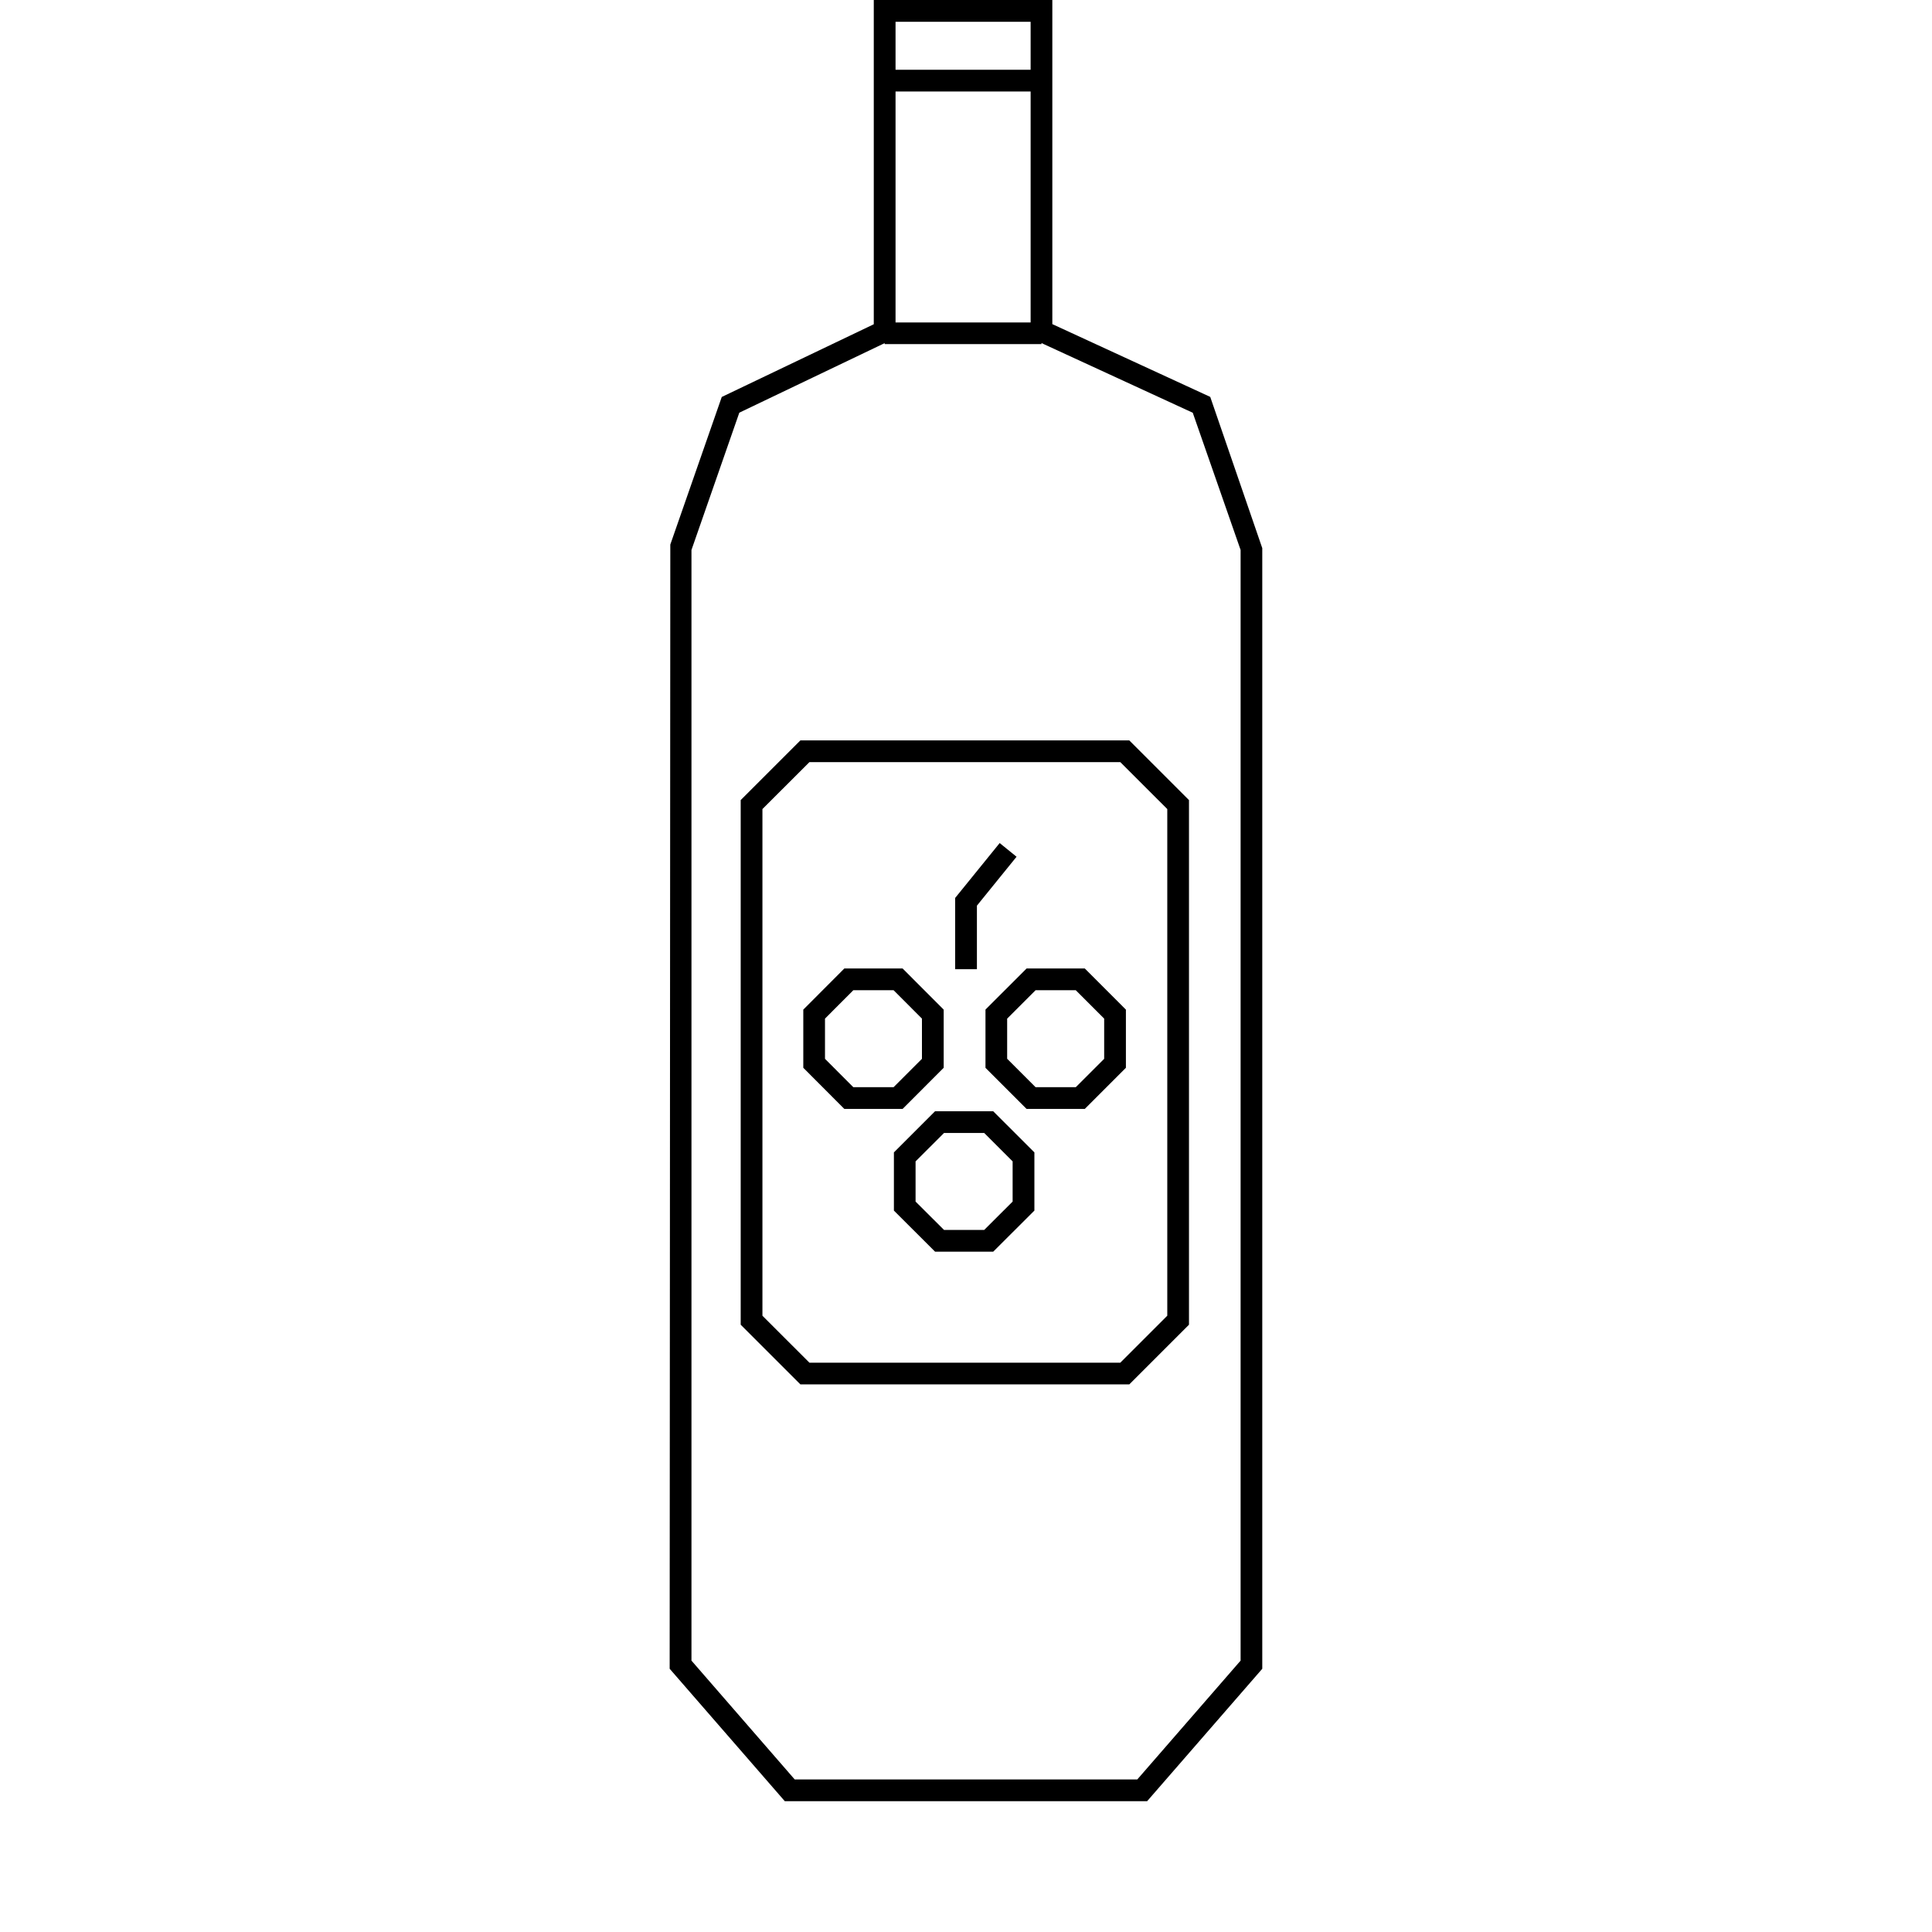 <?xml version="1.0" encoding="utf-8"?>
<!-- Generator: Adobe Illustrator 16.0.4, SVG Export Plug-In . SVG Version: 6.00 Build 0)  -->
<!DOCTYPE svg PUBLIC "-//W3C//DTD SVG 1.1//EN" "http://www.w3.org/Graphics/SVG/1.1/DTD/svg11.dtd">
<svg version="1.1" id="Layer_1" xmlns="http://www.w3.org/2000/svg" xmlns:xlink="http://www.w3.org/1999/xlink" x="0px" y="0px"
	 width="60px" height="60px" viewBox="0 0 60 60" enable-background="new 0 0 60 60" xml:space="preserve">
<g>
	<path fill="currentColor" d="M37.585,12.326l-4.904-2.26V0h-5.545v10.07l-4.721,2.258l-1.598,4.584l-0.02,34.913l3.576,4.113h11.252
		l3.576-4.113V17.023L37.585,12.326z M32.007,10.014h-4.195V2.842h4.195V10.014z M32.007,0.676v1.49h-4.195v-1.49H32.007z
		 M38.528,51.572l-3.209,3.691H24.681l-3.207-3.691V17.08l1.486-4.264l4.514-2.16v0.031h4.87v-0.033l4.698,2.164l1.486,4.262V51.572
		z"/>
	<path fill="currentColor" d="M24.858,22.993l-1.855,1.854v16.293l1.855,1.854h10.213l1.854-1.854V24.848l-1.854-1.854H24.858z
		 M36.251,40.861l-1.459,1.459h-9.654l-1.46-1.459V25.126l1.46-1.458h9.654l1.459,1.458V40.861z"/>
	<path fill="currentColor" d="M29.039,34.511l-1.278,1.278v1.807l1.279,1.276h1.805l1.279-1.276v-1.807l-1.279-1.278H29.039z
		 M31.448,37.316l-0.883,0.881h-1.247l-0.884-0.881v-1.248l0.884-0.883h1.247l0.883,0.883V37.316z"/>
	<path fill="currentColor" d="M29.307,33.161v-1.806l-1.276-1.278h-1.809l-1.275,1.278v1.806l1.275,1.278h1.809L29.307,33.161z
		 M26.501,33.764l-0.88-0.881v-1.249l0.88-0.882h1.25l0.881,0.882v1.249l-0.881,0.881H26.501z"/>
	<path fill="currentColor" d="M31.882,30.077l-1.277,1.276v1.809l1.277,1.277h1.807l1.277-1.278v-1.806l-1.277-1.278H31.882z
		 M34.291,32.883l-0.882,0.881h-1.248l-0.883-0.883v-1.246l0.883-0.883h1.248l0.882,0.882V32.883z"/>
	<polygon fill="currentColor" points="30.339,28.126 31.57,26.607 31.046,26.182 29.663,27.887 29.663,30.099 30.339,30.099 	"/>
</g>
</svg>
